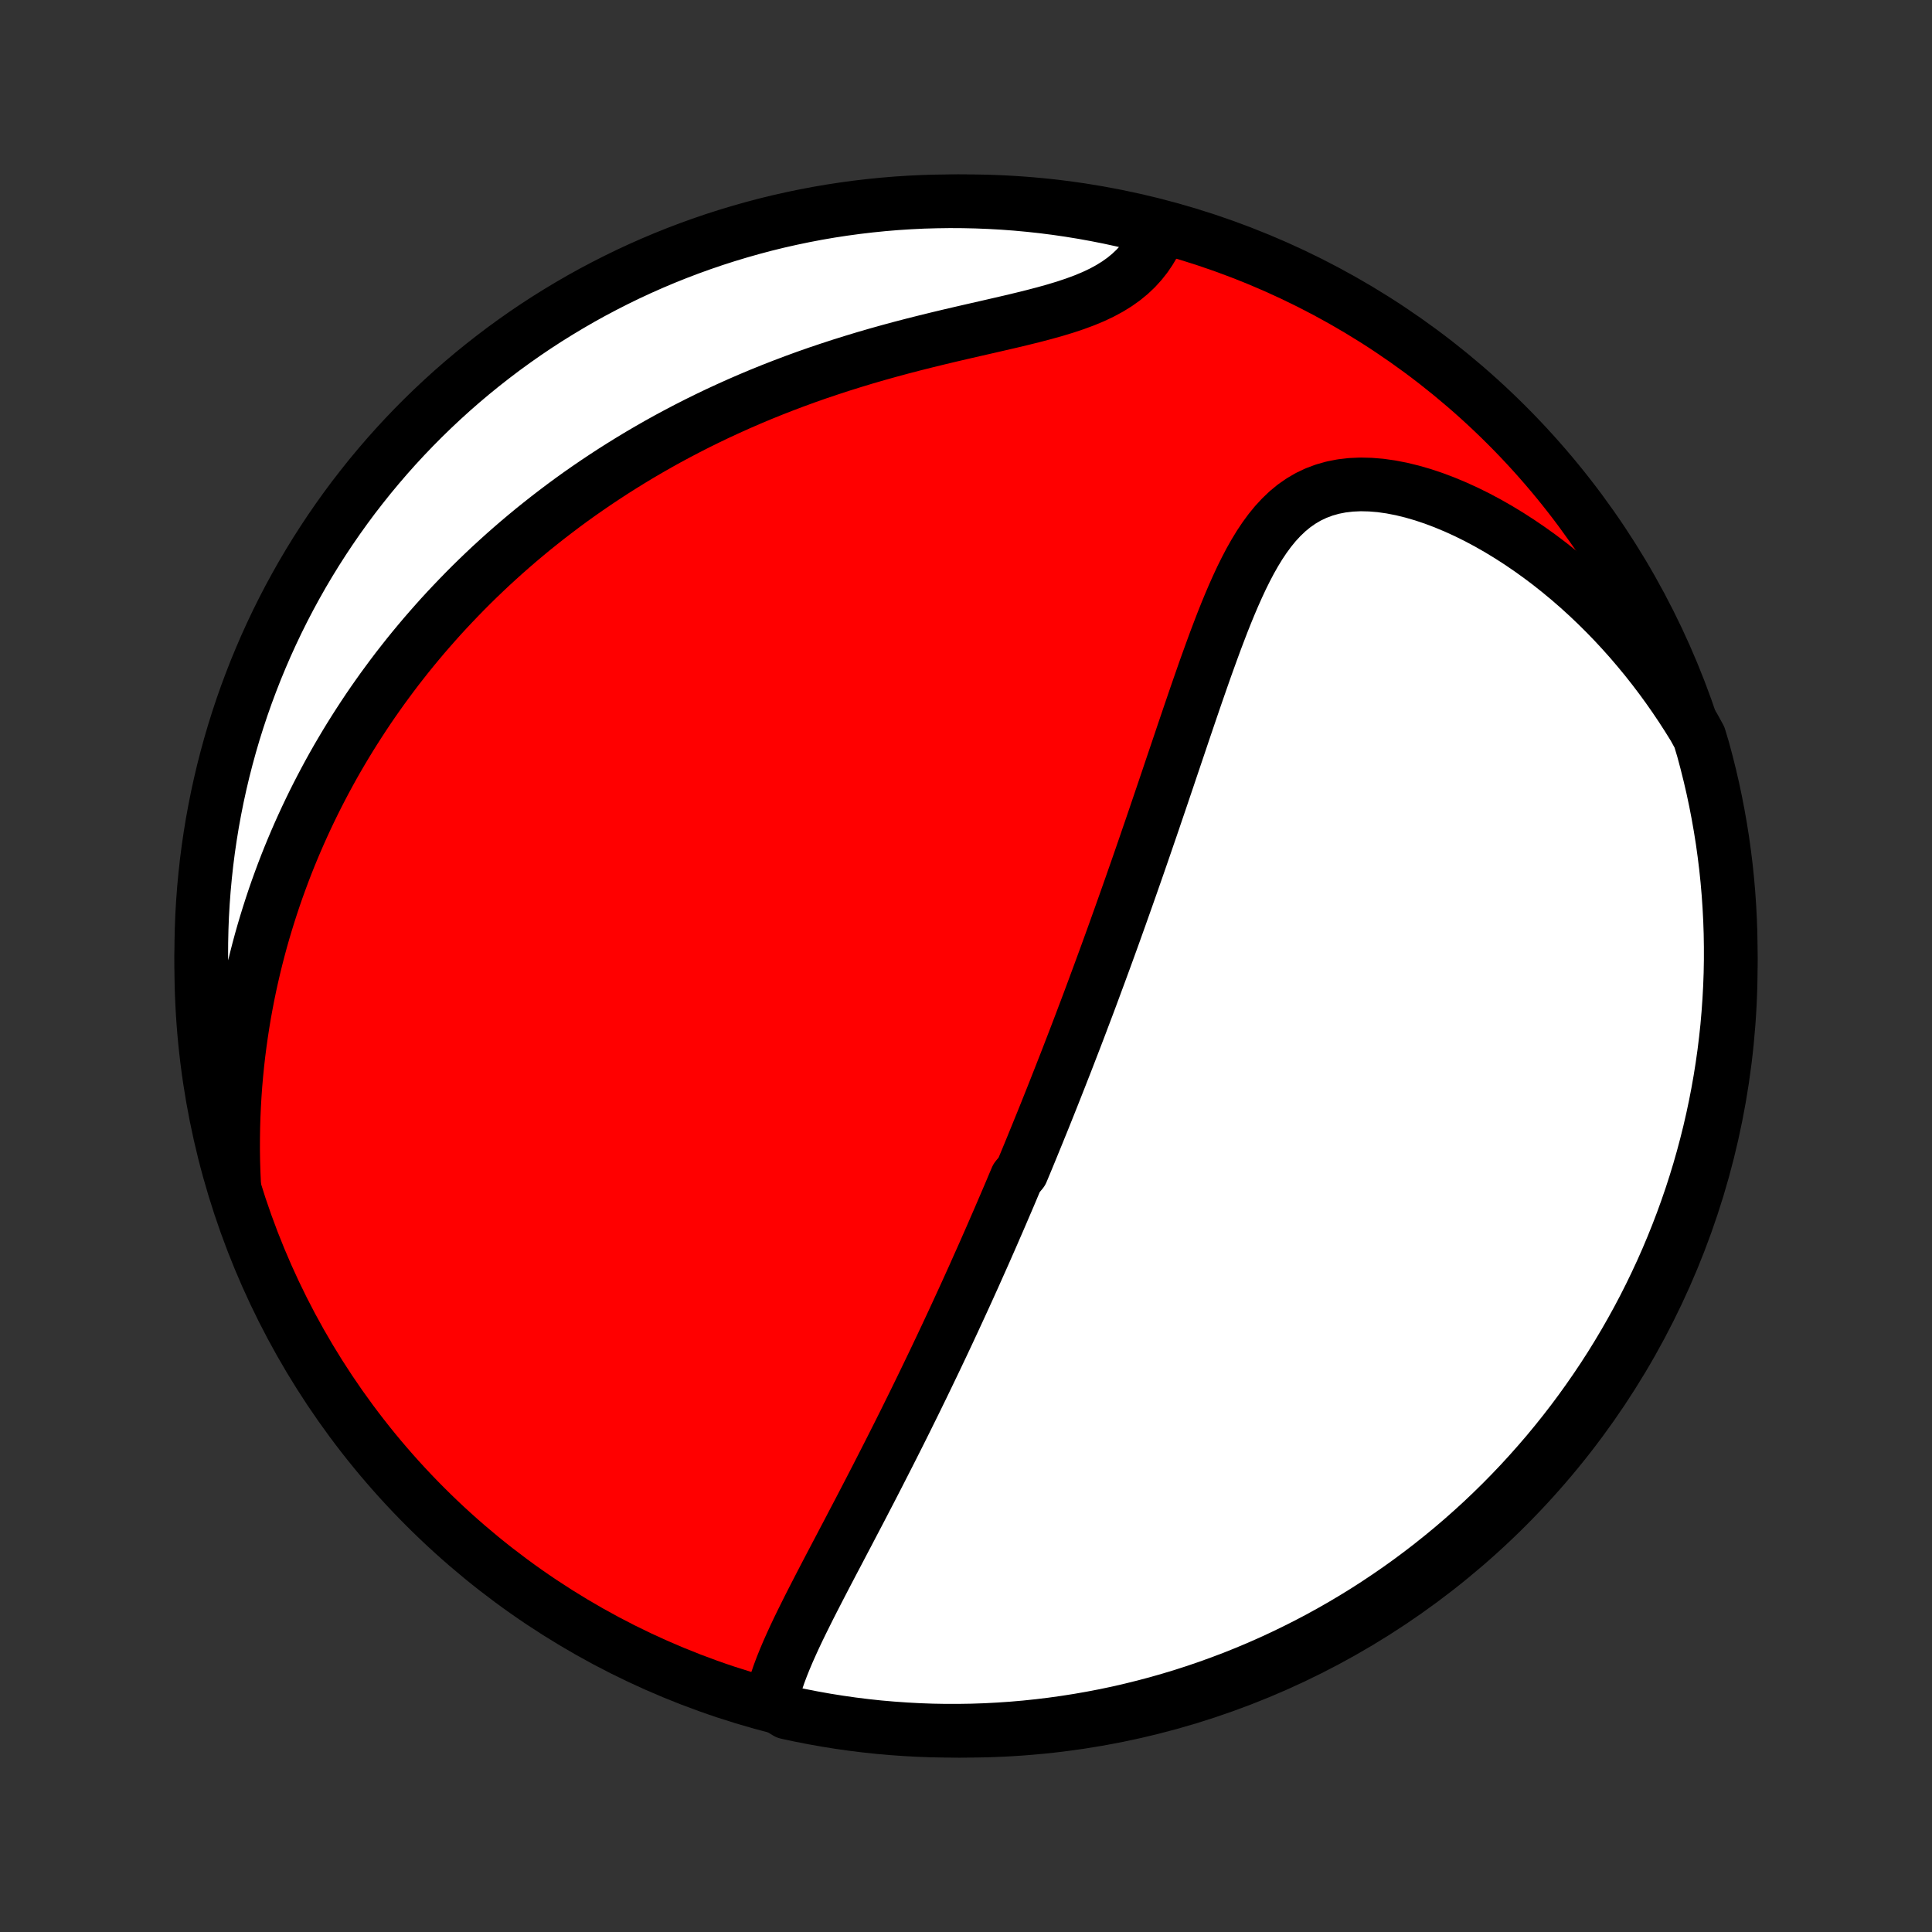 <?xml version="1.0" encoding="utf-8" standalone="no"?>
<!DOCTYPE svg PUBLIC "-//W3C//DTD SVG 1.1//EN"
  "http://www.w3.org/Graphics/SVG/1.1/DTD/svg11.dtd">
<!-- Created with matplotlib (http://matplotlib.org/) -->
<svg height="72pt" version="1.1" viewBox="0 0 72 72" width="72pt" xmlns="http://www.w3.org/2000/svg" xmlns:xlink="http://www.w3.org/1999/xlink">
 <rect x="0" y="0" width="72" height="72" fill="#333333" stroke="none"/>
 <defs>
  <style type="text/css">
*{stroke-linecap:butt;stroke-linejoin:round;}
  </style>
 </defs>
 <g id="figure_1">
  <g id="patch_1">
   <path d="
M0 72
L72 72
L72 0
L0 0
z
" style="fill:none;"/>
  </g>
  <g id="axes_1">
   <g id="PatchCollection_1">
    <defs>
     <path d="
M36 -7.5
C43.558 -7.5 50.808 -10.503 56.153 -15.848
C61.497 -21.192 64.5 -28.442 64.5 -36
C64.5 -43.558 61.497 -50.808 56.153 -56.153
C50.808 -61.497 43.558 -64.5 36 -64.5
C28.442 -64.5 21.192 -61.497 15.848 -56.153
C10.503 -50.808 7.5 -43.558 7.5 -36
C7.5 -28.442 10.503 -21.192 15.848 -15.848
C21.192 -10.503 28.442 -7.5 36 -7.5
z
" id="C0_0_a811fe30f3"/>
     <path d="
M28.73 -8.544
L28.788 -8.811
L28.859 -9.08
L28.942 -9.35
L29.035 -9.62
L29.137 -9.892
L29.247 -10.165
L29.363 -10.439
L29.485 -10.713
L29.611 -10.989
L29.741 -11.264
L29.875 -11.54
L30.012 -11.816
L30.15 -12.093
L30.291 -12.37
L30.433 -12.646
L30.575 -12.922
L30.719 -13.199
L30.863 -13.475
L31.007 -13.75
L31.152 -14.025
L31.296 -14.299
L31.439 -14.572
L31.583 -14.845
L31.725 -15.117
L31.867 -15.388
L32.009 -15.658
L32.149 -15.927
L32.288 -16.195
L32.427 -16.462
L32.564 -16.728
L32.7 -16.992
L32.835 -17.256
L32.969 -17.518
L33.102 -17.779
L33.234 -18.039
L33.364 -18.297
L33.494 -18.555
L33.622 -18.811
L33.749 -19.065
L33.874 -19.319
L33.999 -19.571
L34.123 -19.823
L34.245 -20.073
L34.366 -20.321
L34.486 -20.569
L34.605 -20.816
L34.723 -21.061
L34.84 -21.305
L34.956 -21.549
L35.071 -21.791
L35.185 -22.033
L35.298 -22.273
L35.41 -22.513
L35.521 -22.751
L35.631 -22.989
L35.74 -23.226
L35.849 -23.463
L35.957 -23.698
L36.064 -23.933
L36.17 -24.168
L36.276 -24.401
L36.38 -24.635
L36.484 -24.868
L36.588 -25.1
L36.691 -25.332
L36.793 -25.564
L36.895 -25.795
L36.996 -26.026
L37.096 -26.257
L37.197 -26.488
L37.296 -26.718
L37.395 -26.949
L37.494 -27.179
L37.593 -27.41
L37.691 -27.641
L37.788 -27.872
L37.886 -28.103
L38.079 -28.334
L38.176 -28.566
L38.272 -28.797
L38.368 -29.03
L38.464 -29.263
L38.559 -29.496
L38.655 -29.73
L38.75 -29.965
L38.846 -30.2
L38.941 -30.436
L39.036 -30.673
L39.131 -30.911
L39.226 -31.149
L39.321 -31.389
L39.416 -31.63
L39.511 -31.871
L39.606 -32.114
L39.702 -32.358
L39.797 -32.603
L39.892 -32.85
L39.988 -33.098
L40.084 -33.347
L40.18 -33.598
L40.276 -33.85
L40.372 -34.105
L40.469 -34.36
L40.566 -34.617
L40.663 -34.877
L40.76 -35.138
L40.857 -35.401
L40.955 -35.665
L41.053 -35.932
L41.152 -36.201
L41.251 -36.472
L41.35 -36.745
L41.45 -37.02
L41.55 -37.298
L41.65 -37.578
L41.751 -37.86
L41.852 -38.145
L41.954 -38.432
L42.056 -38.721
L42.159 -39.013
L42.262 -39.308
L42.366 -39.605
L42.47 -39.904
L42.575 -40.207
L42.68 -40.512
L42.785 -40.819
L42.892 -41.129
L42.999 -41.442
L43.106 -41.758
L43.214 -42.075
L43.323 -42.396
L43.432 -42.719
L43.542 -43.044
L43.652 -43.372
L43.764 -43.702
L43.876 -44.034
L43.989 -44.368
L44.102 -44.705
L44.217 -45.043
L44.332 -45.382
L44.449 -45.724
L44.566 -46.066
L44.685 -46.409
L44.805 -46.753
L44.926 -47.098
L45.05 -47.442
L45.175 -47.787
L45.301 -48.13
L45.431 -48.472
L45.562 -48.813
L45.697 -49.152
L45.835 -49.487
L45.977 -49.819
L46.123 -50.146
L46.273 -50.468
L46.43 -50.784
L46.592 -51.093
L46.762 -51.393
L46.939 -51.684
L47.125 -51.963
L47.321 -52.23
L47.528 -52.484
L47.747 -52.721
L47.978 -52.942
L48.223 -53.144
L48.482 -53.325
L48.756 -53.486
L49.045 -53.623
L49.349 -53.737
L49.668 -53.827
L50 -53.892
L50.346 -53.932
L50.703 -53.948
L51.072 -53.939
L51.449 -53.908
L51.835 -53.853
L52.227 -53.777
L52.624 -53.68
L53.026 -53.564
L53.429 -53.429
L53.834 -53.276
L54.239 -53.107
L54.643 -52.923
L55.045 -52.724
L55.445 -52.511
L55.841 -52.285
L56.233 -52.047
L56.621 -51.797
L57.003 -51.537
L57.38 -51.267
L57.75 -50.988
L58.114 -50.699
L58.471 -50.403
L58.821 -50.099
L59.164 -49.787
L59.499 -49.469
L59.826 -49.145
L60.146 -48.815
L60.457 -48.479
L60.761 -48.139
L61.056 -47.793
L61.344 -47.444
L61.623 -47.09
L61.894 -46.733
L62.157 -46.372
L62.411 -46.009
L62.658 -45.642
L62.896 -45.273
L63.127 -44.902
L63.333 -44.528
L63.47 -44.072
L63.598 -43.593
L63.718 -43.113
L63.83 -42.63
L63.933 -42.145
L64.027 -41.659
L64.113 -41.17
L64.191 -40.68
L64.259 -40.189
L64.32 -39.696
L64.371 -39.203
L64.414 -38.708
L64.448 -38.212
L64.474 -37.716
L64.491 -37.219
L64.499 -36.722
L64.499 -36.225
L64.49 -35.727
L64.472 -35.23
L64.445 -34.733
L64.41 -34.236
L64.367 -33.74
L64.314 -33.245
L64.253 -32.75
L64.183 -32.256
L64.105 -31.764
L64.018 -31.273
L63.923 -30.783
L63.819 -30.295
L63.707 -29.808
L63.586 -29.324
L63.457 -28.841
L63.32 -28.361
L63.174 -27.883
L63.02 -27.407
L62.857 -26.934
L62.687 -26.464
L62.508 -25.997
L62.321 -25.532
L62.127 -25.072
L61.924 -24.614
L61.713 -24.16
L61.495 -23.709
L61.269 -23.262
L61.035 -22.819
L60.793 -22.38
L60.544 -21.945
L60.288 -21.515
L60.024 -21.088
L59.753 -20.667
L59.474 -20.25
L59.188 -19.838
L58.896 -19.431
L58.596 -19.028
L58.289 -18.631
L57.976 -18.24
L57.656 -17.853
L57.329 -17.473
L56.996 -17.098
L56.657 -16.728
L56.311 -16.365
L55.959 -16.007
L55.601 -15.656
L55.237 -15.31
L54.867 -14.972
L54.491 -14.639
L54.11 -14.313
L53.723 -13.994
L53.331 -13.681
L52.933 -13.375
L52.531 -13.076
L52.123 -12.784
L51.71 -12.499
L51.293 -12.221
L50.871 -11.95
L50.444 -11.687
L50.013 -11.431
L49.578 -11.183
L49.139 -10.942
L48.695 -10.709
L48.248 -10.484
L47.797 -10.266
L47.343 -10.056
L46.885 -9.854
L46.423 -9.66
L45.959 -9.474
L45.491 -9.297
L45.021 -9.127
L44.547 -8.965
L44.072 -8.812
L43.593 -8.667
L43.113 -8.53
L42.63 -8.402
L42.145 -8.282
L41.659 -8.17
L41.17 -8.067
L40.68 -7.973
L40.189 -7.887
L39.696 -7.81
L39.203 -7.741
L38.708 -7.681
L38.212 -7.629
L37.716 -7.586
L37.219 -7.552
L36.722 -7.526
L36.225 -7.509
L35.727 -7.501
L35.23 -7.501
L34.733 -7.51
L34.236 -7.528
L33.74 -7.555
L33.245 -7.59
L32.75 -7.633
L32.256 -7.686
L31.764 -7.747
L31.273 -7.817
L30.783 -7.895
L30.295 -7.982
L29.808 -8.077
L29.324 -8.181
z
" id="C0_1_713d69aadb"/>
     <path d="
M8.725 -27.869
L8.706 -28.301
L8.693 -28.727
L8.687 -29.148
L8.688 -29.565
L8.694 -29.977
L8.706 -30.384
L8.724 -30.786
L8.747 -31.183
L8.775 -31.576
L8.809 -31.964
L8.847 -32.347
L8.89 -32.726
L8.938 -33.1
L8.99 -33.47
L9.046 -33.836
L9.106 -34.197
L9.171 -34.554
L9.239 -34.908
L9.311 -35.257
L9.387 -35.602
L9.466 -35.943
L9.549 -36.281
L9.635 -36.615
L9.724 -36.945
L9.817 -37.272
L9.913 -37.595
L10.012 -37.915
L10.114 -38.232
L10.218 -38.545
L10.326 -38.856
L10.437 -39.163
L10.55 -39.468
L10.666 -39.77
L10.785 -40.069
L10.907 -40.365
L11.031 -40.658
L11.158 -40.949
L11.288 -41.238
L11.42 -41.524
L11.555 -41.808
L11.692 -42.089
L11.832 -42.368
L11.975 -42.645
L12.12 -42.92
L12.268 -43.194
L12.418 -43.465
L12.571 -43.734
L12.727 -44.001
L12.885 -44.266
L13.046 -44.53
L13.21 -44.792
L13.377 -45.053
L13.546 -45.312
L13.717 -45.569
L13.892 -45.825
L14.07 -46.079
L14.25 -46.332
L14.434 -46.583
L14.62 -46.834
L14.809 -47.083
L15.002 -47.33
L15.197 -47.577
L15.396 -47.822
L15.598 -48.066
L15.803 -48.309
L16.012 -48.55
L16.224 -48.791
L16.439 -49.031
L16.658 -49.269
L16.881 -49.506
L17.107 -49.742
L17.337 -49.978
L17.57 -50.212
L17.808 -50.445
L18.05 -50.677
L18.295 -50.908
L18.545 -51.137
L18.799 -51.366
L19.058 -51.594
L19.32 -51.82
L19.587 -52.045
L19.859 -52.27
L20.136 -52.492
L20.417 -52.714
L20.703 -52.934
L20.993 -53.153
L21.289 -53.371
L21.59 -53.587
L21.896 -53.801
L22.207 -54.014
L22.524 -54.225
L22.846 -54.435
L23.173 -54.642
L23.506 -54.848
L23.844 -55.052
L24.188 -55.253
L24.538 -55.453
L24.893 -55.65
L25.254 -55.844
L25.621 -56.036
L25.994 -56.226
L26.372 -56.412
L26.756 -56.596
L27.146 -56.776
L27.542 -56.954
L27.943 -57.128
L28.35 -57.299
L28.762 -57.466
L29.179 -57.629
L29.602 -57.789
L30.029 -57.945
L30.461 -58.097
L30.898 -58.244
L31.338 -58.388
L31.783 -58.527
L32.231 -58.663
L32.682 -58.794
L33.136 -58.921
L33.591 -59.044
L34.048 -59.163
L34.506 -59.278
L34.963 -59.39
L35.42 -59.499
L35.875 -59.605
L36.328 -59.709
L36.776 -59.811
L37.219 -59.913
L37.656 -60.014
L38.086 -60.117
L38.506 -60.221
L38.915 -60.328
L39.312 -60.439
L39.695 -60.555
L40.063 -60.678
L40.414 -60.808
L40.748 -60.947
L41.062 -61.096
L41.356 -61.255
L41.63 -61.425
L41.884 -61.606
L42.117 -61.798
L42.33 -62
L42.523 -62.212
L42.698 -62.433
L42.854 -62.663
L42.994 -62.899
L43.117 -63.143
L42.787 -63.391
L42.303 -63.68
L41.817 -63.794
L41.33 -63.9
L40.84 -63.997
L40.349 -64.086
L39.857 -64.166
L39.364 -64.238
L38.869 -64.301
L38.374 -64.355
L37.878 -64.401
L37.381 -64.438
L36.884 -64.466
L36.387 -64.486
L35.889 -64.497
L35.392 -64.5
L34.895 -64.493
L34.398 -64.479
L33.902 -64.455
L33.406 -64.423
L32.911 -64.382
L32.417 -64.332
L31.924 -64.274
L31.432 -64.207
L30.942 -64.132
L30.453 -64.048
L29.966 -63.955
L29.481 -63.854
L28.998 -63.745
L28.517 -63.627
L28.038 -63.5
L27.562 -63.365
L27.088 -63.222
L26.617 -63.071
L26.149 -62.911
L25.683 -62.743
L25.221 -62.567
L24.762 -62.383
L24.307 -62.191
L23.855 -61.991
L23.407 -61.783
L22.963 -61.567
L22.523 -61.343
L22.086 -61.112
L21.654 -60.873
L21.227 -60.626
L20.804 -60.372
L20.385 -60.111
L19.971 -59.842
L19.563 -59.566
L19.159 -59.282
L18.76 -58.992
L18.367 -58.694
L17.979 -58.39
L17.596 -58.079
L17.219 -57.761
L16.848 -57.437
L16.482 -57.105
L16.123 -56.768
L15.769 -56.424
L15.422 -56.074
L15.081 -55.718
L14.746 -55.356
L14.418 -54.988
L14.097 -54.614
L13.782 -54.235
L13.474 -53.849
L13.172 -53.459
L12.878 -53.063
L12.591 -52.662
L12.311 -52.256
L12.038 -51.845
L11.772 -51.429
L11.514 -51.009
L11.263 -50.584
L11.02 -50.154
L10.784 -49.72
L10.556 -49.282
L10.336 -48.84
L10.124 -48.394
L9.919 -47.944
L9.723 -47.491
L9.534 -47.034
L9.354 -46.574
L9.181 -46.11
L9.017 -45.644
L8.861 -45.174
L8.713 -44.702
L8.574 -44.227
L8.443 -43.749
L8.32 -43.27
L8.206 -42.787
L8.1 -42.303
L8.003 -41.817
L7.914 -41.33
L7.834 -40.84
L7.762 -40.349
L7.699 -39.857
L7.645 -39.364
L7.599 -38.869
L7.562 -38.374
L7.533 -37.878
L7.514 -37.381
L7.503 -36.884
L7.5 -36.387
L7.506 -35.889
L7.521 -35.392
L7.545 -34.895
L7.577 -34.398
L7.618 -33.902
L7.668 -33.406
L7.726 -32.911
L7.793 -32.417
L7.868 -31.924
L7.952 -31.432
L8.045 -30.942
L8.146 -30.453
L8.256 -29.966
L8.374 -29.481
L8.5 -28.998
z
" id="C0_2_7e8d06af17"/>
    </defs>
    <g clip-path="url(#p1bffca34e9)">
     <use style="fill:#ff0000;stroke:#000000;stroke-width:2.0;" x="0.0" xlink:href="#C0_0_a811fe30f3" y="72.0"/>
    </g>
    <g clip-path="url(#p1bffca34e9)">
     <use style="fill:#ffffff;stroke:#000000;stroke-width:2.0;" x="0.0" xlink:href="#C0_1_713d69aadb" y="72.0"/>
    </g>
    <g clip-path="url(#p1bffca34e9)">
     <use style="fill:#ffffff;stroke:#000000;stroke-width:2.0;" x="0.0" xlink:href="#C0_2_7e8d06af17" y="72.0"/>
    </g>
   </g>
  </g>
 </g>
 <defs>
  <clipPath id="p1bffca34e9">
   <rect height="72.0" width="72.0" x="0.0" y="0.0"/>
  </clipPath>
 </defs>
</svg>
